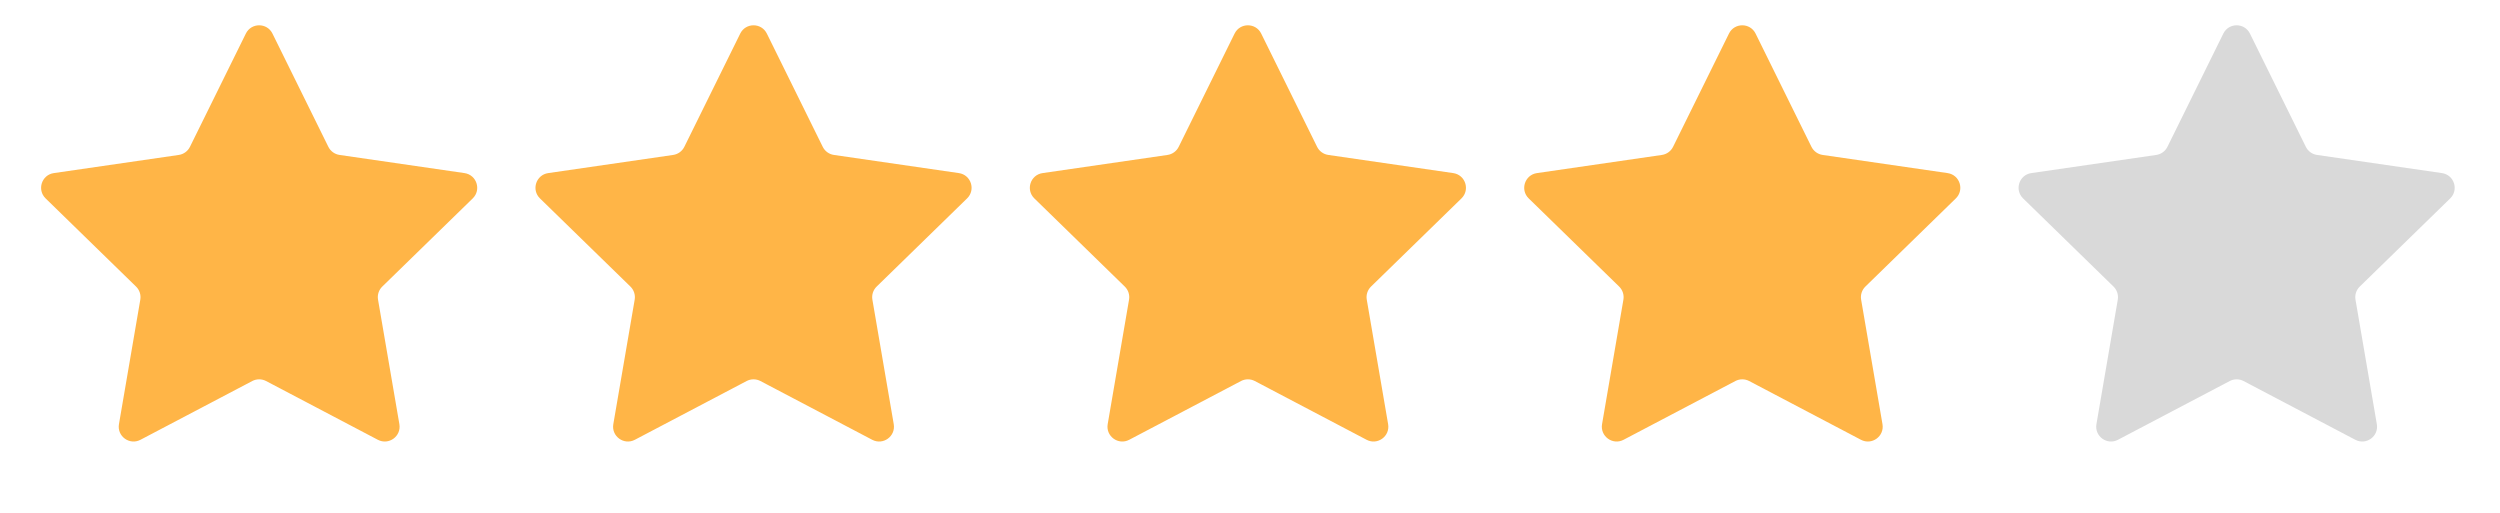 <svg width="117" height="24" viewBox="0 0 117 24" fill="none" xmlns="http://www.w3.org/2000/svg">
<path d="M11.506 1.571C11.761 1.055 12.497 1.055 12.751 1.571L15.367 6.871C15.468 7.076 15.664 7.218 15.89 7.251L21.739 8.101C22.308 8.184 22.536 8.883 22.124 9.285L17.891 13.411C17.727 13.57 17.653 13.8 17.692 14.025L18.691 19.851C18.788 20.418 18.193 20.85 17.683 20.582L12.452 17.832C12.249 17.726 12.008 17.726 11.806 17.832L6.574 20.582C6.065 20.85 5.47 20.418 5.567 19.851L6.566 14.025C6.605 13.8 6.53 13.57 6.366 13.411L2.134 9.285C1.722 8.883 1.949 8.184 2.518 8.101L8.368 7.251C8.594 7.218 8.789 7.076 8.89 6.871L11.506 1.571Z" fill="#FFB547"/>
<path d="M34.643 1.571C34.898 1.055 35.633 1.055 35.888 1.571L38.504 6.871C38.605 7.076 38.8 7.218 39.026 7.251L44.876 8.101C45.445 8.184 45.672 8.883 45.26 9.285L41.028 13.411C40.864 13.57 40.789 13.8 40.828 14.025L41.827 19.851C41.925 20.418 41.329 20.85 40.82 20.582L35.588 17.832C35.386 17.726 35.145 17.726 34.942 17.832L29.711 20.582C29.201 20.85 28.606 20.418 28.703 19.851L29.703 14.025C29.741 13.8 29.667 13.57 29.503 13.411L25.27 9.285C24.858 8.883 25.086 8.184 25.655 8.101L31.504 7.251C31.73 7.218 31.926 7.076 32.027 6.871L34.643 1.571Z" fill="#FFB547"/>
<path d="M57.779 1.571C58.034 1.055 58.77 1.055 59.024 1.571L61.64 6.871C61.741 7.076 61.937 7.218 62.163 7.251L68.012 8.101C68.581 8.184 68.809 8.883 68.397 9.285L64.164 13.411C64.001 13.57 63.926 13.8 63.965 14.025L64.964 19.851C65.061 20.418 64.466 20.85 63.957 20.582L58.725 17.832C58.523 17.726 58.281 17.726 58.079 17.832L52.847 20.582C52.338 20.85 51.743 20.418 51.84 19.851L52.839 14.025C52.878 13.8 52.803 13.57 52.639 13.411L48.407 9.285C47.995 8.883 48.222 8.184 48.791 8.101L54.641 7.251C54.867 7.218 55.062 7.076 55.163 6.871L57.779 1.571Z" fill="#FFB547"/>
<path d="M80.916 1.571C81.17 1.055 81.906 1.055 82.161 1.571L84.776 6.871C84.878 7.076 85.073 7.218 85.299 7.251L91.148 8.101C91.718 8.184 91.945 8.883 91.533 9.285L87.3 13.411C87.137 13.57 87.062 13.8 87.101 14.025L88.1 19.851C88.197 20.418 87.602 20.85 87.093 20.582L81.861 17.832C81.659 17.726 81.417 17.726 81.215 17.832L75.983 20.582C75.474 20.85 74.879 20.418 74.976 19.851L75.975 14.025C76.014 13.8 75.939 13.57 75.776 13.411L71.543 9.285C71.131 8.883 71.359 8.184 71.928 8.101L77.777 7.251C78.003 7.218 78.199 7.076 78.3 6.871L80.916 1.571Z" fill="#FFB547"/>
<path d="M104.052 1.571C104.307 1.055 105.042 1.055 105.297 1.571L107.913 6.871C108.014 7.076 108.209 7.218 108.436 7.251L114.285 8.101C114.854 8.184 115.081 8.883 114.67 9.285L110.437 13.411C110.273 13.57 110.199 13.8 110.237 14.025L111.236 19.851C111.334 20.418 110.739 20.85 110.229 20.582L104.998 17.832C104.795 17.726 104.554 17.726 104.352 17.832L99.12 20.582C98.611 20.85 98.016 20.418 98.113 19.851L99.112 14.025C99.15 13.8 99.076 13.57 98.912 13.411L94.68 9.285C94.268 8.883 94.495 8.184 95.064 8.101L100.914 7.251C101.14 7.218 101.335 7.076 101.436 6.871L104.052 1.571Z" fill="#D9D9D9"/>
</svg>
